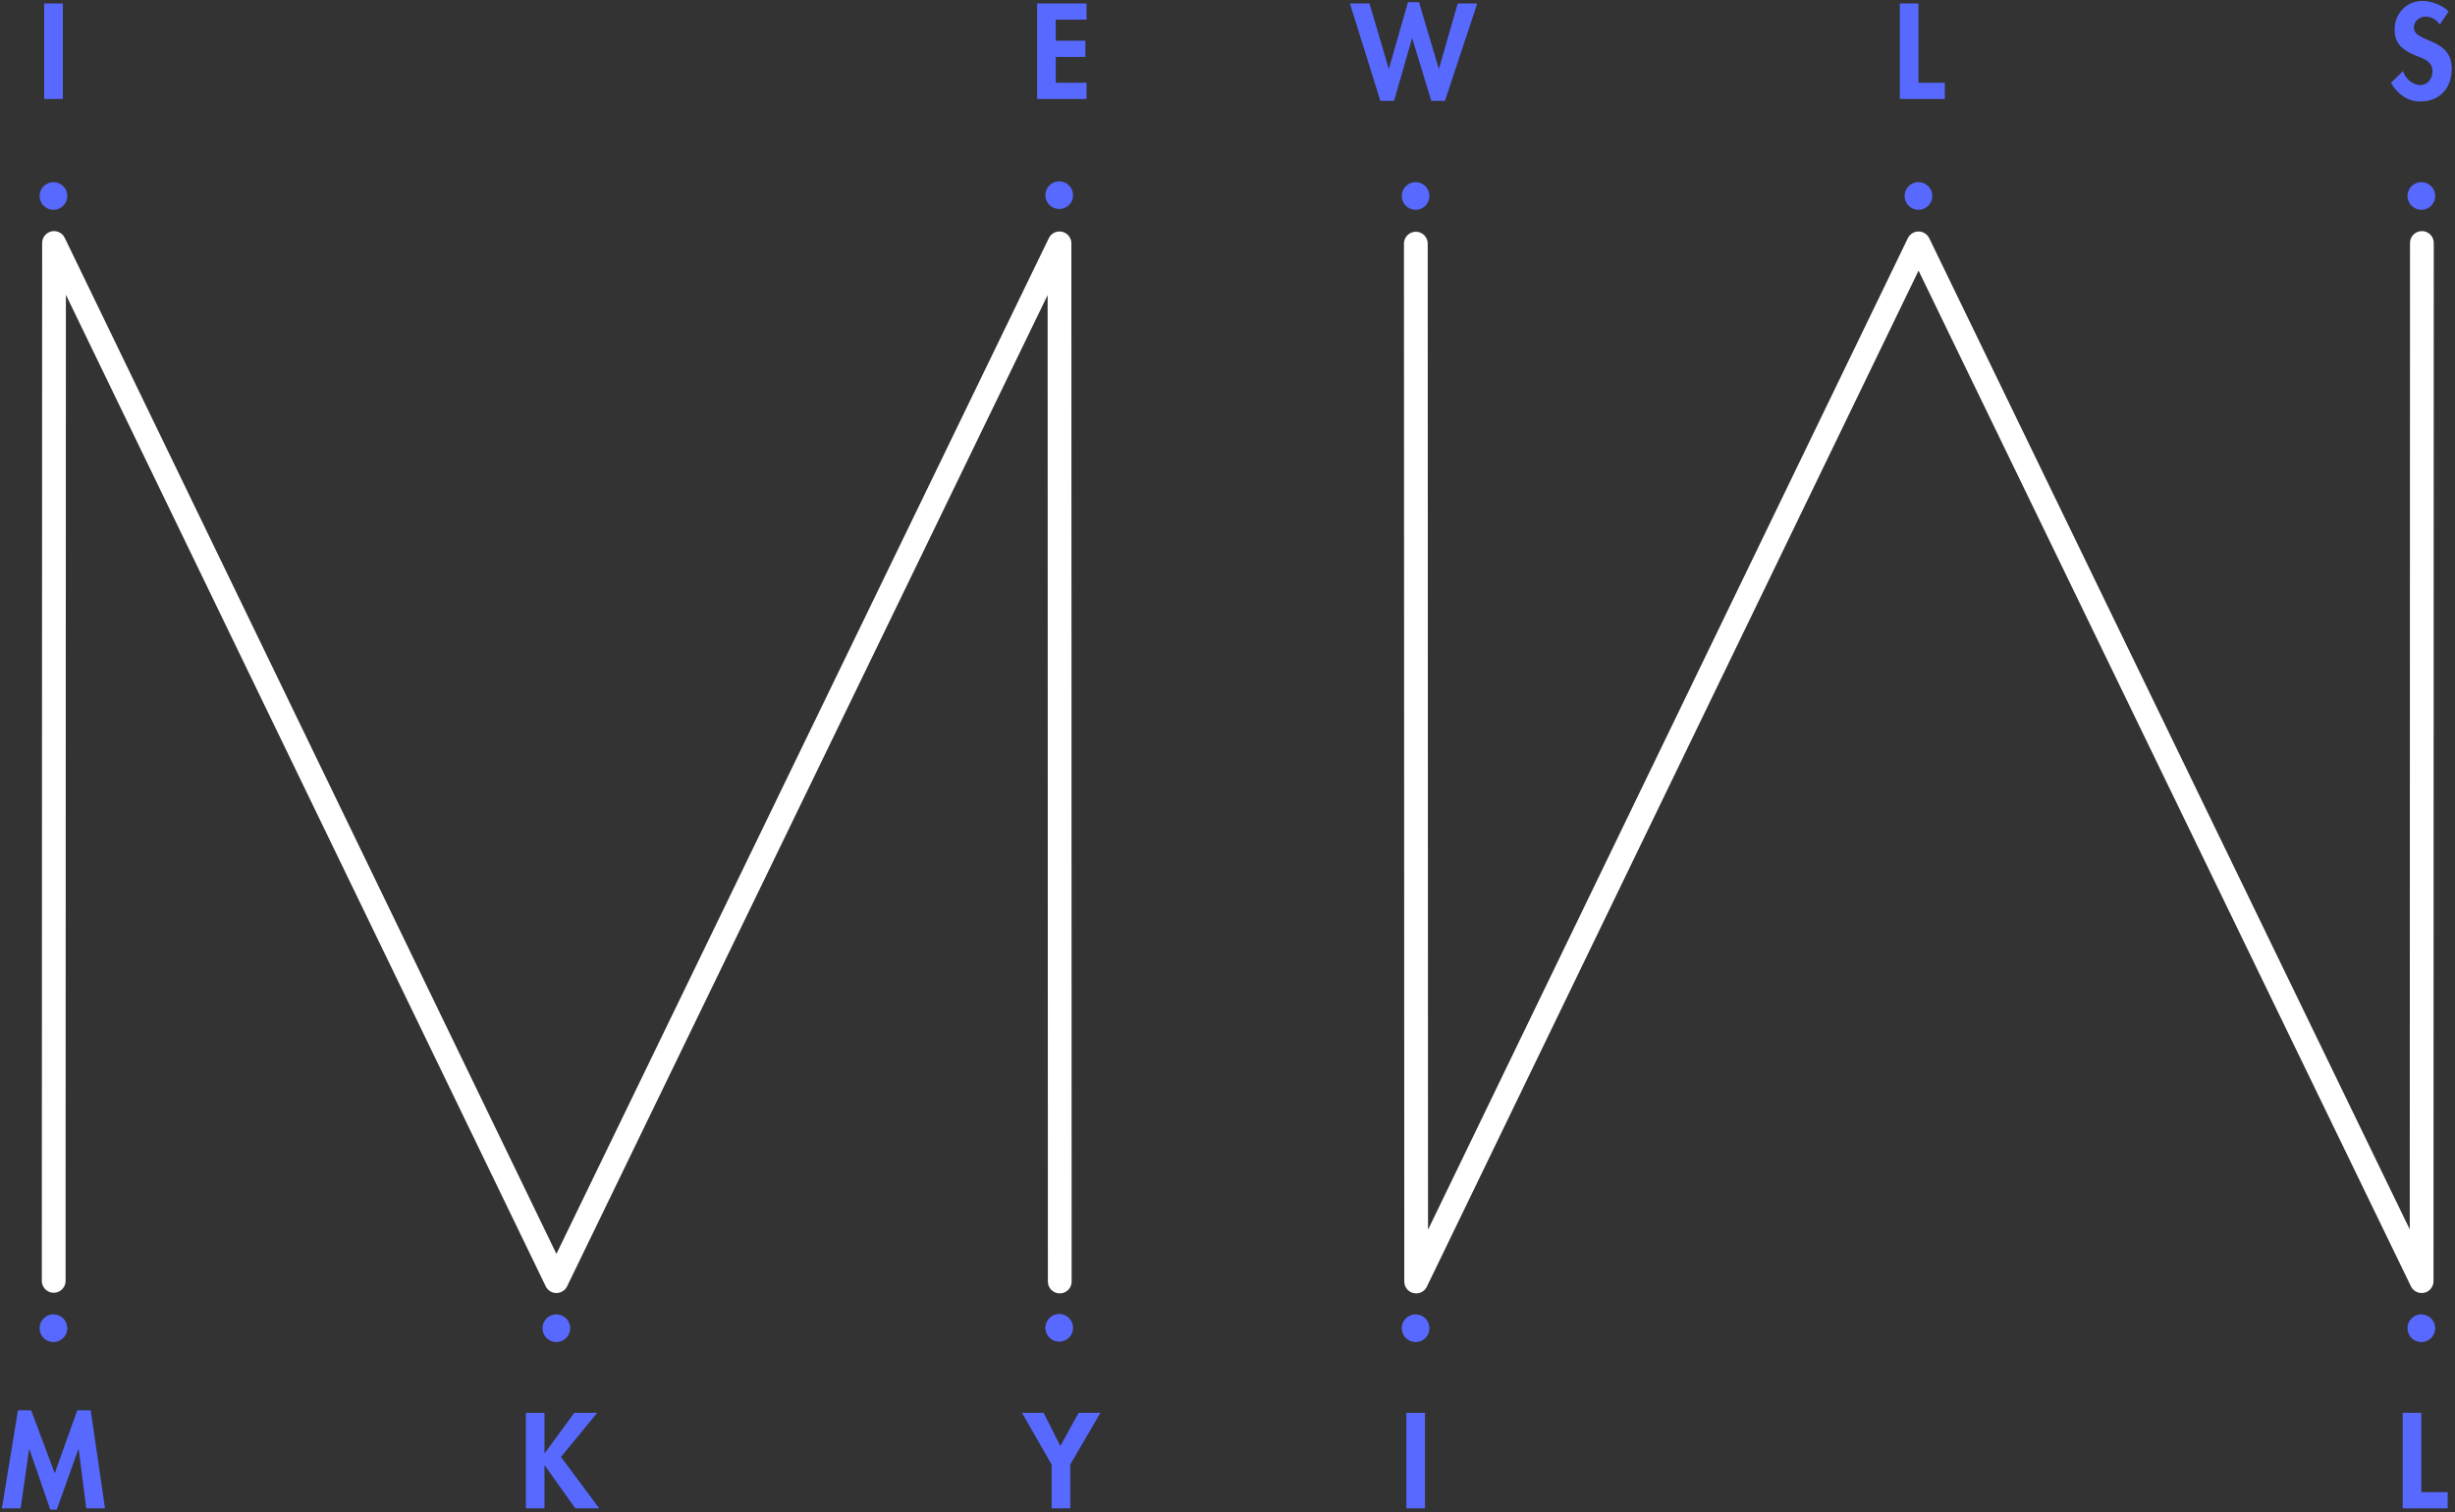 <?xml version="1.0" encoding="UTF-8"?>
<svg width="620px" height="382px" viewBox="0 0 620 382" version="1.1" xmlns="http://www.w3.org/2000/svg" xmlns:xlink="http://www.w3.org/1999/xlink">
    <rect x="0" y="0" width="620" height="382" fill="#333333" stroke="none"/>
    <!-- Generator: Sketch 42 (36781) - http://www.bohemiancoding.com/sketch -->
    <title>mukey-zag-2</title>
    <desc>Created with Sketch.</desc>
    <defs></defs>
    <g id="Landing" stroke="none" stroke-width="1" fill="none" fill-rule="evenodd">
        <g id="Full-Page" transform="translate(-413, -318)">
            <g id="mukey-zag-2" transform="translate(413, 318)">
                <g id="W" transform="translate(340, 0)">
                    <path d="M278.38,2.92 C276.908,1.288 273.932,0.232 271.788,0.232 C267.724,0.232 264.748,3.464 264.748,7.464 C264.748,11.208 267.02,12.776 270.124,14.056 C272.012,14.792 274.316,15.496 274.316,17.992 C274.316,19.848 273.132,21.48 271.212,21.48 C269.196,21.48 267.5,19.816 266.86,17.96 L263.82,20.936 C265.484,23.72 267.916,25.64 271.244,25.64 C276.172,25.64 279.18,22.216 279.18,17.384 C279.18,9.288 269.612,10.984 269.612,6.92 C269.612,5.352 271.052,4.2 272.556,4.2 C274.124,4.2 275.276,4.968 276.172,6.184 L278.38,2.92 Z" id="S" fill="#5769FF"></path>
                    <polygon id="L" fill="#5769FF" points="271.5 356.872 266.796 356.872 266.796 381 278.156 381 278.156 376.904 271.5 376.904"></polygon>
                    <circle id="Oval" fill="#5769FF" fill-rule="nonzero" cx="271.5" cy="335.5" r="3.5"></circle>
                    <circle id="Oval" fill="#5769FF" fill-rule="nonzero" cx="271.5" cy="49.5" r="3.5"></circle>
                    <polygon id="L" fill="#5769FF" points="144.5 0.872 139.796 0.872 139.796 25 151.156 25 151.156 20.904 144.5 20.904"></polygon>
                    <circle id="Oval" fill="#5769FF" fill-rule="nonzero" cx="144.5" cy="49.5" r="3.5"></circle>
                    <polygon fill="#5769FF" points="5.848 0.872 0.92 0.872 8.6 25.48 12.056 25.48 16.6 9.704 16.664 9.704 21.464 25.48 24.92 25.48 33.08 0.872 28.152 0.872 23.416 17.32 23.352 17.32 18.36 0.552 15.576 0.552 10.776 17.32 10.712 17.32"></polygon>
                    <polygon id="I" fill="#5769FF" points="19.868 356.872 15.164 356.872 15.164 381 19.868 381"></polygon>
                    <circle id="Oval" fill="#5769FF" fill-rule="nonzero" cx="17.5" cy="335.5" r="3.5"></circle>
                    <circle id="Oval" fill="#5769FF" fill-rule="nonzero" cx="17.5" cy="49.5" r="3.5"></circle>
                    <polyline stroke="#FFFFFF" stroke-width="6" stroke-linecap="round" stroke-linejoin="round" points="17.563 61.54 17.646 323.699 144.519 61.471 271.572 323.606 271.639 61.378"></polyline>
                </g>
                <g id="M">
                    <polygon id="E" fill="#5769FF" points="274.4 4.968 274.4 0.872 261.92 0.872 261.92 25 274.4 25 274.4 20.904 266.624 20.904 266.624 14.376 274.112 14.376 274.112 10.28 266.624 10.28 266.624 4.968"></polygon>
                    <polygon id="Y" fill="#5769FF" points="265.584 369.928 265.584 381 270.288 381 270.288 369.928 277.904 356.872 272.4 356.872 267.792 365.256 263.568 356.872 258.096 356.872"></polygon>
                    <circle id="Oval" fill="#5769FF" fill-rule="nonzero" cx="267.5" cy="335.4" r="3.5"></circle>
                    <circle id="Oval" fill="#5769FF" fill-rule="nonzero" cx="267.5" cy="49.3" r="3.5"></circle>
                    <polygon id="K" fill="#5769FF" points="137.576 367.048 137.512 367.048 137.512 356.872 132.808 356.872 132.808 381 137.512 381 137.512 370.152 137.576 370.152 145.288 381 151.336 381 141.672 368.008 150.824 356.872 145.032 356.872"></polygon>
                    <circle id="Oval" fill="#5769FF" fill-rule="nonzero" cx="140.5" cy="335.5" r="3.5"></circle>
                    <polygon fill="#5769FF" points="21.788 381 26.524 381 22.908 356.232 19.516 356.232 13.82 372.136 7.868 356.232 4.54 356.232 0.476 381 5.212 381 7.356 366.024 7.42 366.024 12.7 381.32 14.332 381.32 19.804 366.024 19.868 366.024"></polygon>
                    <polygon id="I" fill="#5769FF" points="15.868 0.872 11.164 0.872 11.164 25 15.868 25"></polygon>
                    <circle id="Oval" fill="#5769FF" fill-rule="nonzero" cx="13.5" cy="335.5" r="3.5"></circle>
                    <circle id="Oval" fill="#5769FF" fill-rule="nonzero" cx="13.5" cy="49.5" r="3.5"></circle>
                    <polyline stroke="#FFFFFF" stroke-width="6" stroke-linecap="round" stroke-linejoin="round" points="13.563 323.537 13.646 61.378 140.519 323.606 267.572 61.471 267.639 323.699"></polyline>
                </g>
            </g>
        </g>
    </g>
</svg>